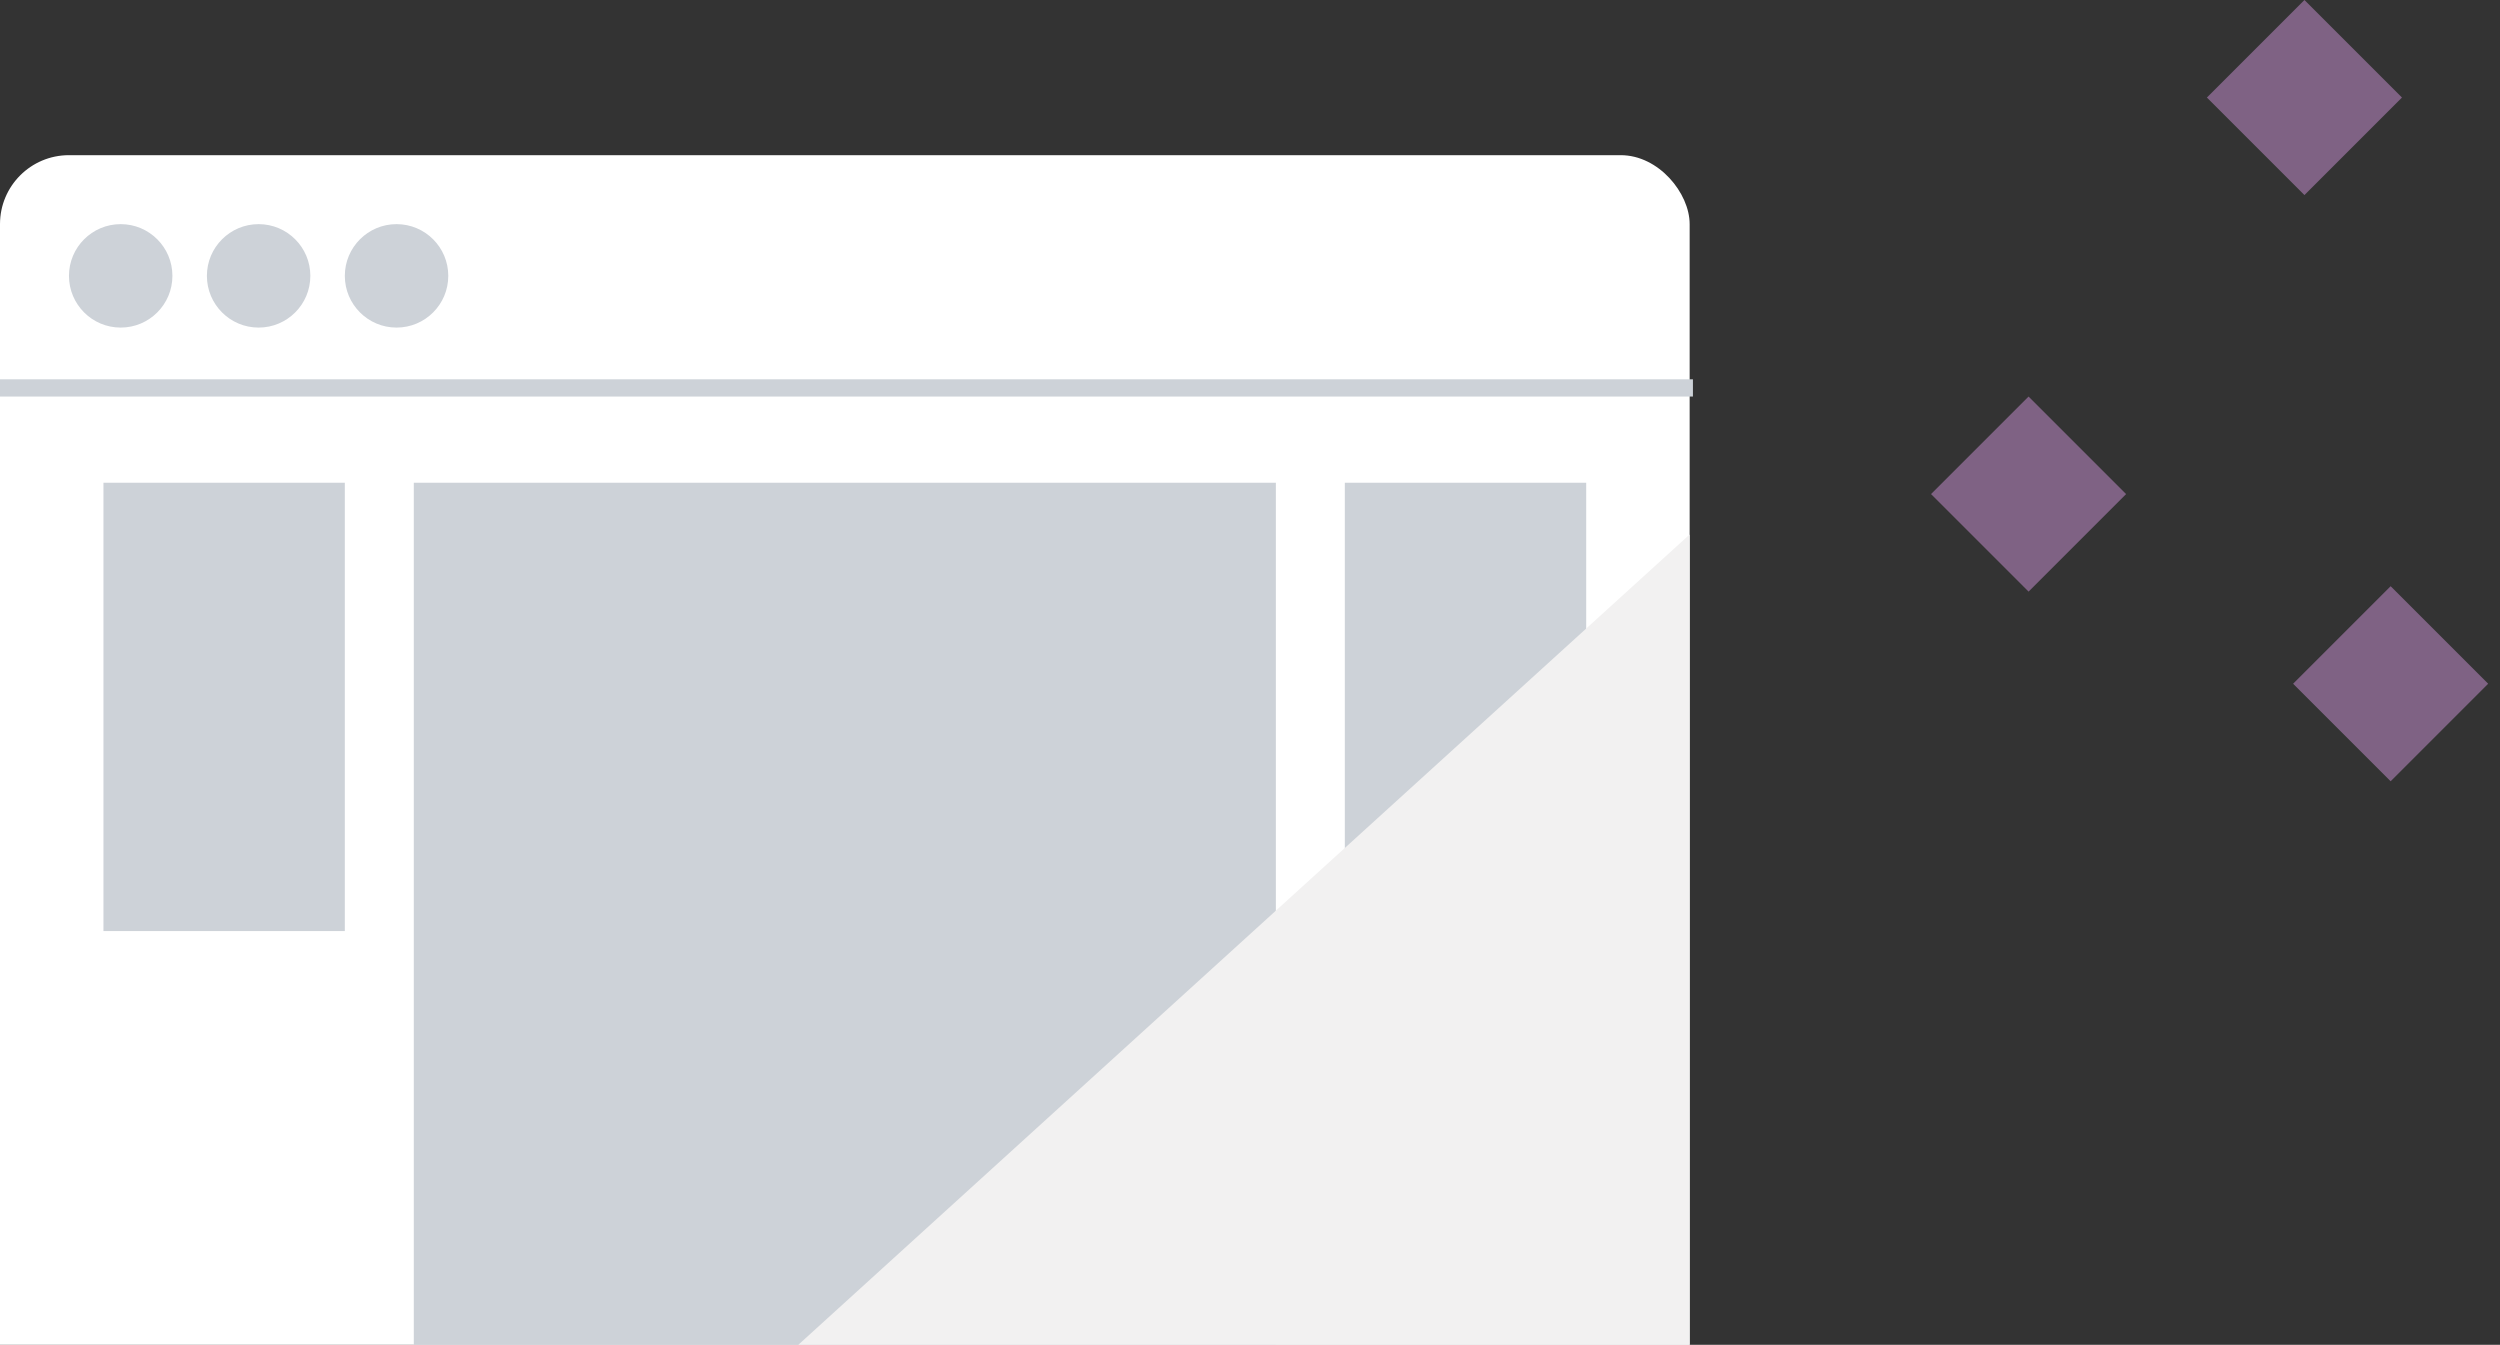 <svg width="145" height="78" viewBox="0 0 145 78" xmlns="http://www.w3.org/2000/svg"><rect x="0" y="0" width="145" height="78" fill="#333333" stroke="none"/><title>Website</title><g fill="none" fill-rule="evenodd"><g transform="translate(-1 9)"><rect fill="#FFF" x="1" width="98" height="77" rx="4"/><path d="M.5 13.5h98.19" stroke="#CDD2D8" stroke-linecap="square"/><circle fill="#CDD2D8" cx="8" cy="7" r="3"/><circle fill="#CDD2D8" cx="16" cy="7" r="3"/><circle fill="#CDD2D8" cx="24" cy="7" r="3"/><path fill="#CDD2D8" d="M25 19h50v51H25zm-4 0H7v26h14zm72 0H79v45h14z"/><path d="M99 22v76.005A4.004 4.004 0 0 1 94.99 102H11l88-80z" fill="#F2F1F1" style="mix-blend-mode:multiply"/></g><path fill="#7F6284" d="M117.657 23l5.657 5.657-5.657 5.657L112 28.657zm21 11l5.657 5.657-5.657 5.657L133 39.657zm-5-34l5.657 5.657-5.657 5.657L128 5.657z"/></g></svg>